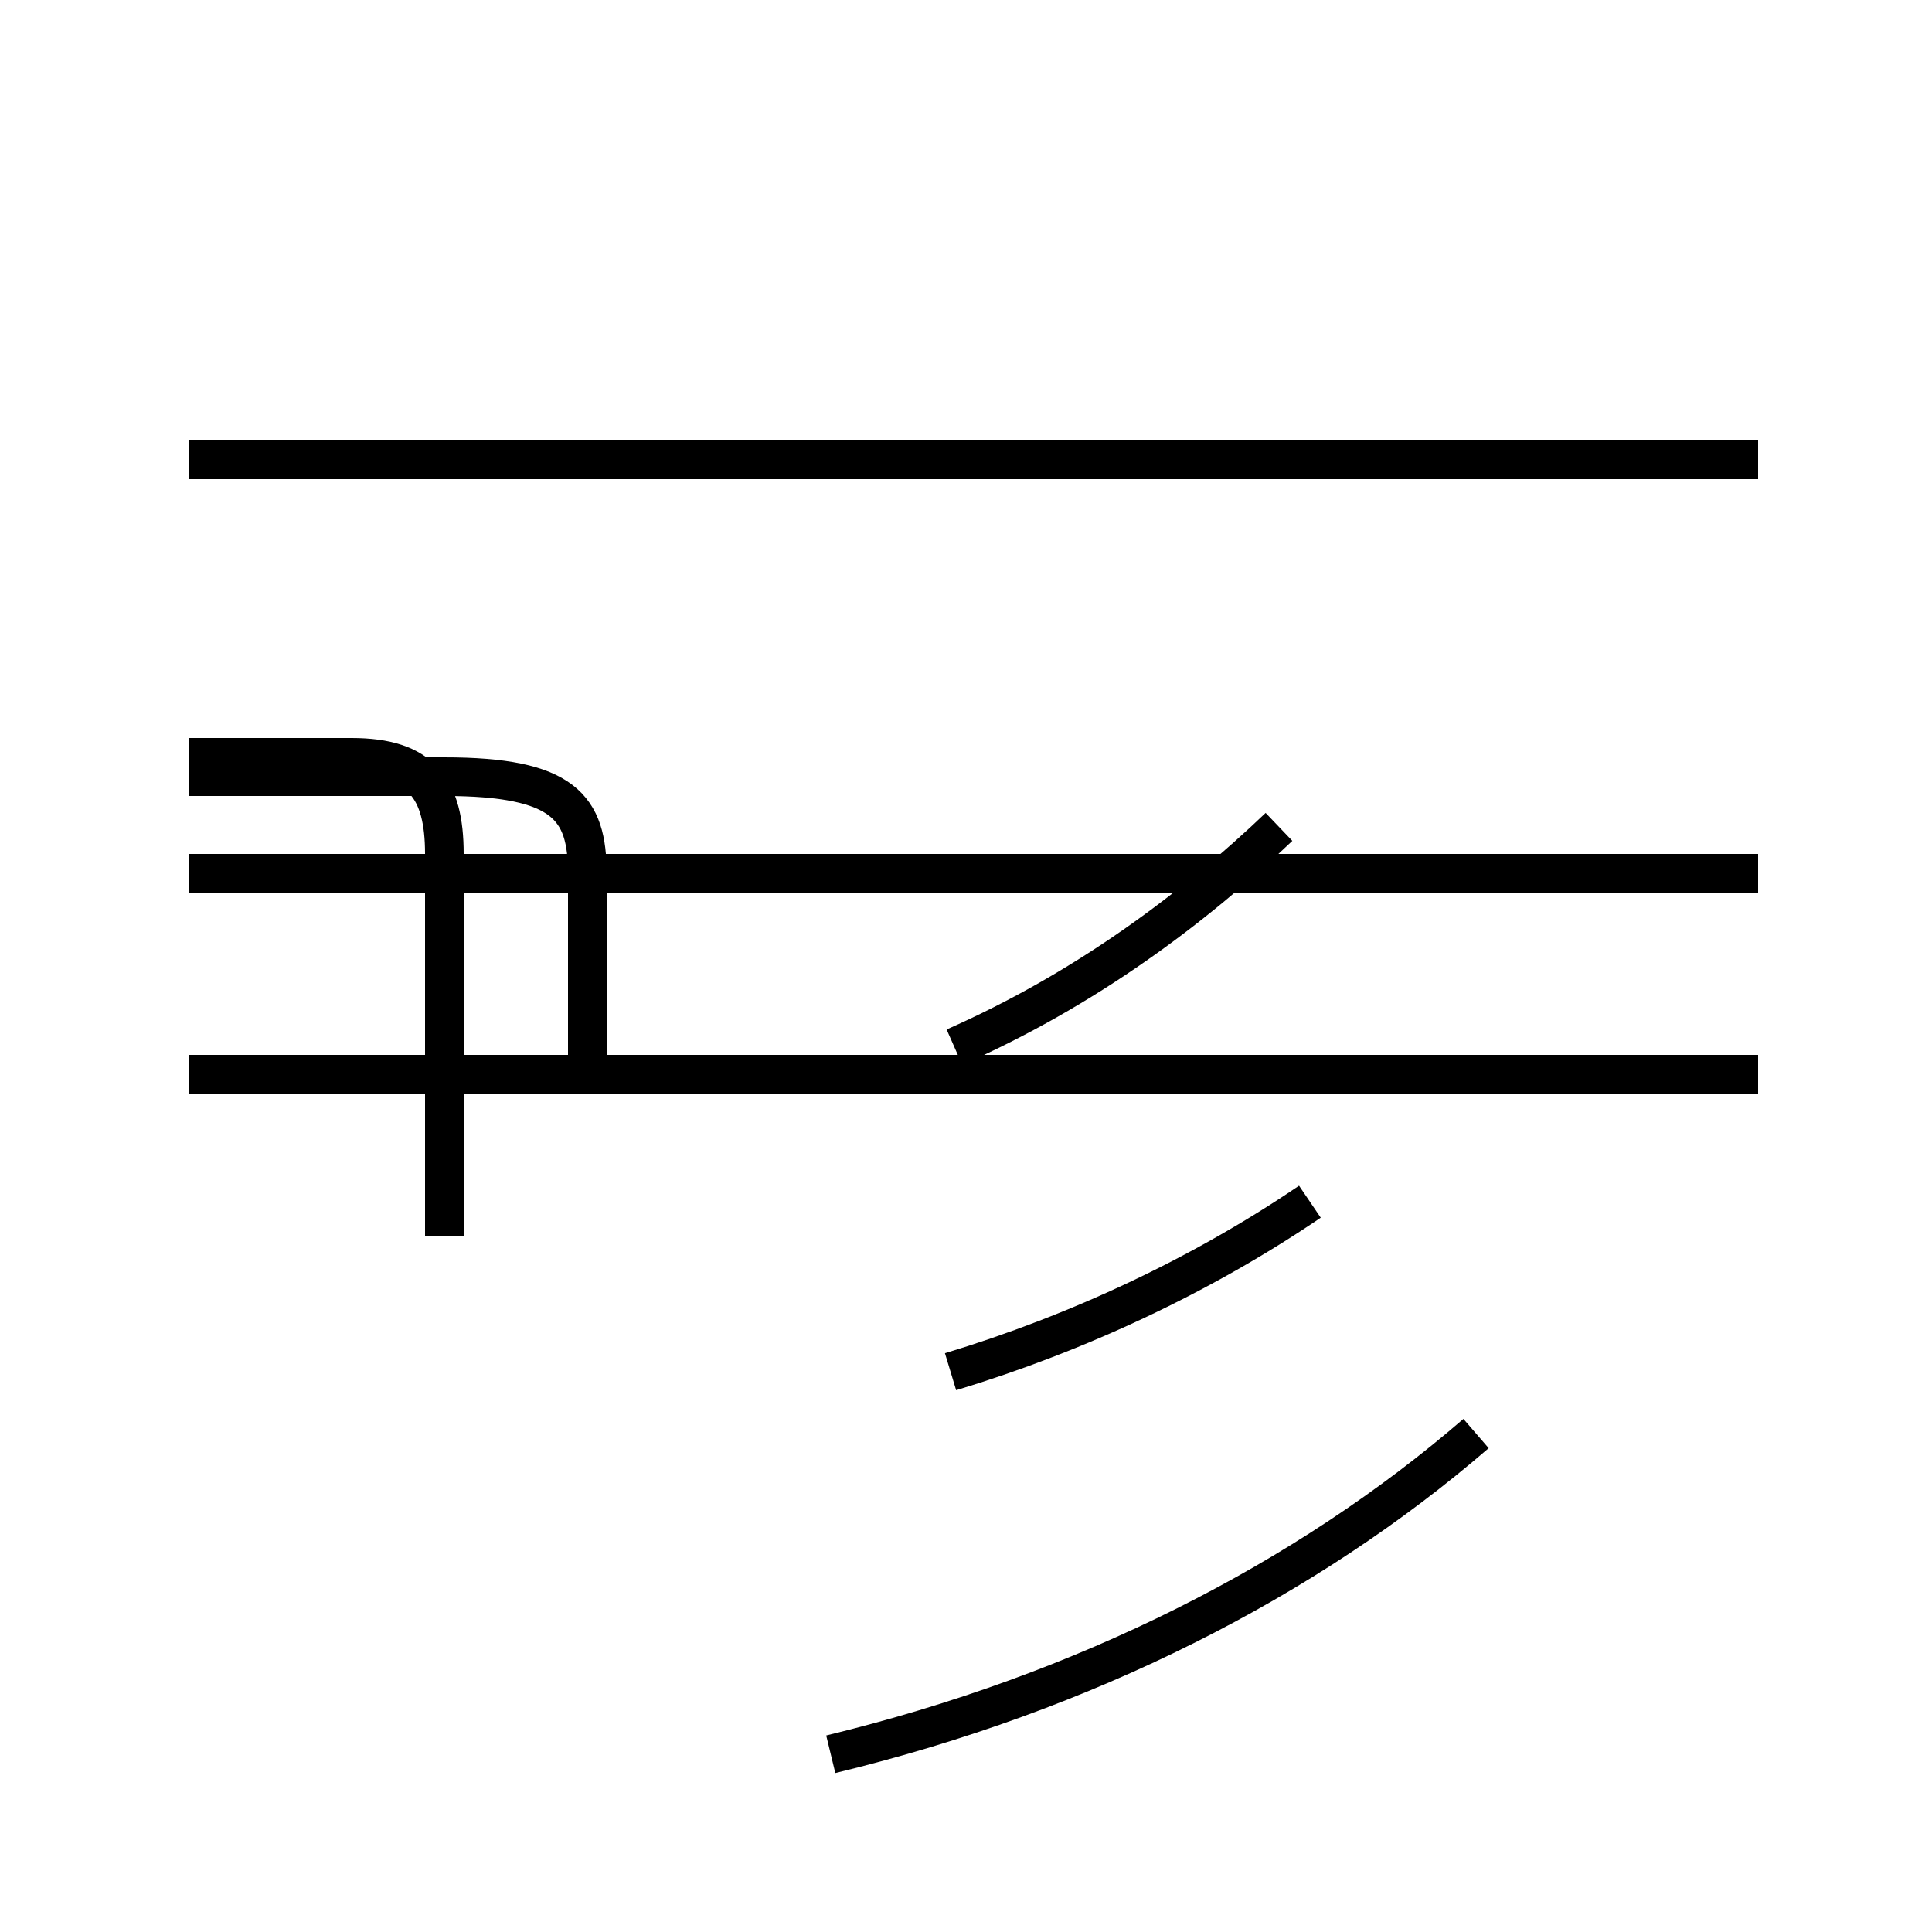 <?xml version='1.0' encoding='utf8'?>
<svg viewBox="0.0 -44.0 50.0 50.0" version="1.1" xmlns="http://www.w3.org/2000/svg">
<rect x="0.0" y="-44.0" width="50.0" height="50.0" fill="#808080" stroke="none"/>
<rect x="-1000" y="-1000" width="2000" height="2000" stroke="white" fill="white"/>
<g style="fill:none; stroke:#000000;  stroke-width:1">
<path d="M 15.2 16.7 L 15.2 21.4 C 15.2 23.1 14.6 23.9 11.5 23.9 L 4.9 23.9 M 11.5 12.0 L 11.5 21.9 C 11.5 23.6 10.9 24.4 9.1 24.4 L 4.9 24.4 M 21.5 -1.4 C 28.1 0.2 33.8 3.1 38.2 6.9 M 24.6 8.5 C 27.9 9.5 31.1 11.0 33.9 12.9 M 24.7 16.9 C 28.1 18.4 30.9 20.5 33.1 22.6 M 45.5 32.1 L 4.9 32.1 M 45.5 16.2 L 4.9 16.2 M 45.5 21.4 L 4.9 21.4 " transform="scale(1, -1)" />
</g>
</svg>